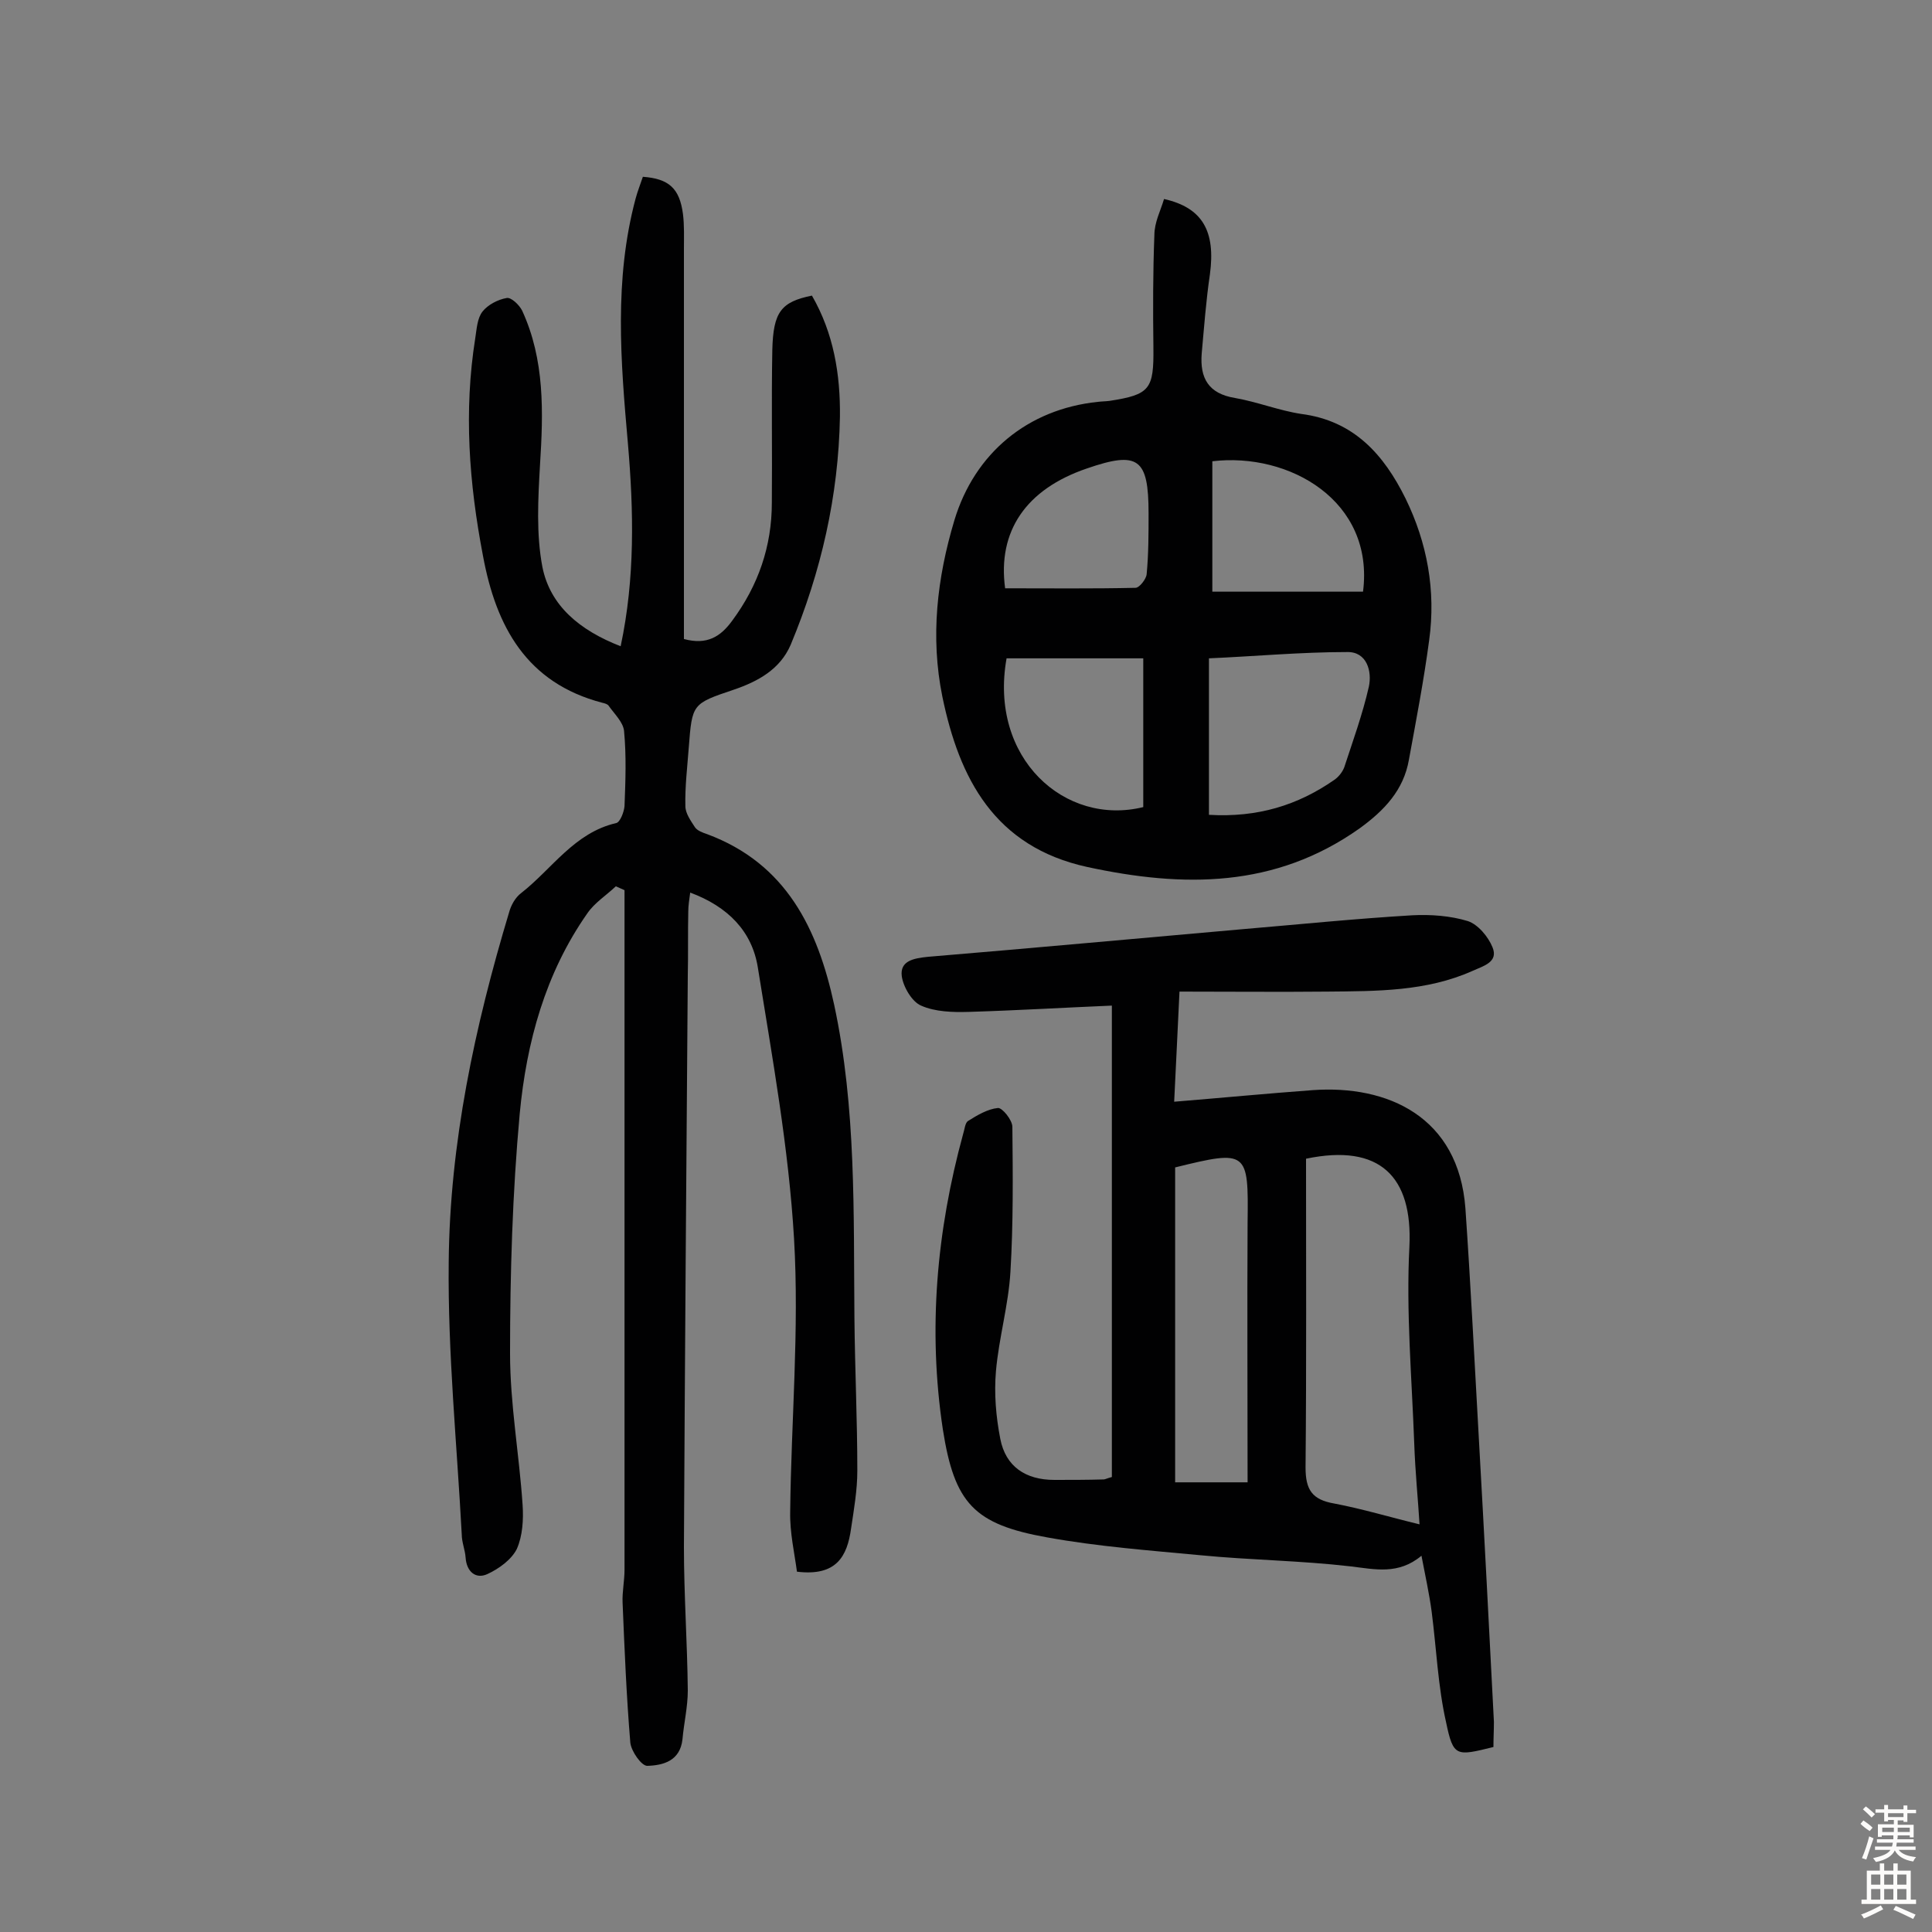 <svg enable-background="new 0 0 400 400" viewBox="0 0 400 400" xmlns="http://www.w3.org/2000/svg"><rect x="0" y="0" width="400" height="400" fill="#808080" stroke="none"/><g fill="#010102"><path d="m128.5 133.8c3-14.1 2.7-28.1 1.5-42-1.5-17-2.9-33.9 1.6-50.7.4-1.5 1-3 1.5-4.5 5.4.4 7.6 2.4 8.3 7.7.3 2.4.2 4.9.2 7.3v75.6 5.1c4.8 1.3 7.6-.5 10-3.8 5.4-7.3 8.2-15.4 8.2-24.4.1-10.6-.1-21.1.1-31.7.2-7.8 1.8-9.9 8.2-11.2 4.5 7.8 5.9 16.3 5.8 25.1-.3 16.4-3.9 32.1-10.2 47.2-2.2 5.1-6.8 7.6-11.8 9.3-8.6 2.9-8.6 2.9-9.3 12-.3 4-.8 8.1-.7 12.1 0 1.5 1.1 3 2 4.4.5.7 1.6 1.1 2.5 1.4 16.4 6.1 22.9 19.6 26.3 35.3 4.6 21.4 4 43.2 4.2 64.9.1 10.5.6 21.1.6 31.6 0 4-.7 8-1.3 12-.8 5.7-3 9.9-11.2 8.9-.5-3.8-1.5-8.1-1.4-12.4.2-18.8 1.9-37.7.8-56.5s-4.5-37.5-7.5-56.2c-1.2-7.5-6.2-12.6-14-15.5-.2 1.5-.4 2.7-.4 3.9-.1 4.4 0 8.8-.1 13.2-.3 39.5-.6 78.9-.8 118.4 0 9.9.7 19.8.8 29.7 0 3.4-.8 6.7-1.1 10.1-.5 4.5-4 5.4-7.3 5.5-1.2 0-3.3-3-3.5-4.8-.8-9.6-1.2-19.3-1.6-29-.1-2.2.4-4.5.4-6.8 0-34.6 0-69.2 0-103.8 0-12.3 0-24.6 0-36.9-.6-.3-1.2-.5-1.8-.8-2 1.9-4.4 3.4-5.9 5.6-8.7 12.4-12.6 26.7-14 41.5-1.5 16.4-2 33-2 49.6 0 10.5 1.9 20.9 2.6 31.4.2 3 0 6.4-1.2 9.1-1.1 2.2-3.7 4.1-6.1 5.2s-4.3-.5-4.5-3.4c-.1-1.6-.8-3.2-.8-4.8-1-18.8-2.9-37.5-2.7-56.3.2-24.7 5.4-48.9 12.5-72.5.4-1.5 1.3-3.1 2.5-4 6.4-5 11-12.5 19.7-14.5.8-.2 1.6-2.3 1.7-3.5.2-5.2.4-10.4-.1-15.6-.2-1.8-2-3.5-3.2-5.2-.2-.3-.8-.5-1.3-.6-15.7-4.1-22-15.8-24.7-30.4-2.9-15.1-4-30-1.6-45.1.3-1.9.4-4.1 1.5-5.5s3.2-2.5 5-2.8c.9-.2 2.6 1.4 3.2 2.6 4.7 10.2 4.4 21 3.7 32-.4 7-.8 14.3.5 21.1 1.6 8 7.7 13.1 16.2 16.4z"/><path d="m309.2 361.7c-7.7 1.9-8.3 2.1-9.8-5.1-1.7-7.5-2-15.3-3-23-.5-3.7-1.3-7.3-2.1-11.5-4.8 4-9.6 2.8-14.7 2.2-10.3-1.2-20.7-1.3-31-2.3-10.6-1-21.3-1.8-31.8-3.7-15.1-2.7-19.2-7-21.6-22.4-3.1-20.6-1.3-41 4.2-61.1.3-.9.4-2.3 1-2.7 1.9-1.2 4.1-2.5 6.2-2.7.9-.1 3 2.5 3 3.9.1 10 .2 20-.4 30-.4 6.9-2.4 13.7-3 20.6-.4 4.6 0 9.4.9 14 1.1 5.7 5.2 8.5 11.2 8.5 3.4 0 6.8 0 10.2-.1.3 0 .6-.2 1.7-.5 0-32.1 0-64.5 0-97.6-9.6.4-19.6 1-29.6 1.3-3.3.1-7 0-9.9-1.3-1.9-.8-3.7-3.9-4-6.1-.4-3.2 2.5-3.7 5.4-4 21.6-1.8 43.3-3.8 64.9-5.7 11.8-1 23.6-2.2 35.4-2.9 3.8-.2 7.9.1 11.5 1.2 2.1.7 4.2 3.2 5.1 5.4 1.3 3.1-1.9 3.9-4.1 4.9-9.6 4.3-19.9 4.2-30.1 4.3-10 .1-20.1 0-30.6 0-.4 8-.7 15-1.1 22.8 9.8-.8 19.2-1.7 28.7-2.4 15.5-1.1 30.2 5.5 31.6 24.5 1.1 16 1.9 32 2.8 48 1.1 19.4 2.1 38.9 3.1 58.3 0 1.7-.1 3.3-.1 5.2zm-15.3-46.1c-.3-5-.9-10.9-1.1-16.8-.5-13.6-1.7-27.2-1-40.7.7-14.5-6.1-21.4-21.4-18.2 0 21.2.1 42.6-.1 63.9 0 4.6 1.3 6.7 6 7.5 5.8 1.1 11.4 2.8 17.6 4.3zm-50.6-73.9v65.2h15c0-18.2-.1-36 0-53.8.2-14.8 0-15.1-15-11.4z"/><path d="m241 41.2c8 1.8 10.7 6.7 9.5 15.6-.8 5.4-1.2 10.9-1.7 16.4-.4 5.1 1.4 8.3 6.9 9.2 4.6.8 9.1 2.6 13.7 3.3 10.9 1.4 17.1 8.4 21.6 17.5 4.5 9.2 6.3 19.1 4.9 29.3-1.1 8.3-2.7 16.6-4.2 24.8-1.1 6.3-5.1 10.5-10.2 14.2-17.5 12.4-36.5 12.3-56.4 8-19.2-4.2-26.5-18.3-30-35.3-2.5-12.3-1.1-24.5 2.5-36.5 4.2-13.9 15.2-23 29.7-24.5.8-.1 1.6-.1 2.4-.2 8.4-1.3 9.2-2.4 9.1-11.1-.1-7.7-.1-15.5.2-23.2 0-2.7 1.3-5.1 2-7.5zm9.3 127.5c10.1.6 18.4-2 25.9-7.2.9-.6 1.7-1.6 2.1-2.6 1.8-5.5 3.8-11 5.1-16.7.7-3.2-.4-7.3-4.5-7.2-9.6 0-19.3.9-28.6 1.3zm-41.9-32.4c-3.7 20.7 12.1 34.8 28.3 30.8 0-10.1 0-20.2 0-30.8-9.6 0-18.8 0-28.3 0zm73.8-13.8c2.4-18.8-15.3-28.9-31.2-27v27zm-74.1-.7c9.3 0 18.1.1 27-.1.8 0 2.2-1.8 2.3-2.8.4-4.2.4-8.4.4-12.6 0-11.4-2.1-13-12.8-9.3-12.6 4.3-18.5 13-16.9 24.8z"/></g><path d="m385.2 377.6.6-.7c.6.4 1.3.9 1.9 1.5l-.6.7c-.8-.5-1.4-1-1.9-1.5zm.3 7.1c.6-1.4 1.1-2.9 1.5-4.5.3.1.6.3.9.4-.5 1.4-1 2.9-1.5 4.4zm.2-10.1.6-.6c.7.5 1.3 1.1 1.9 1.6l-.7.7c-.6-.6-1.2-1.2-1.8-1.7zm8.4-.8h.8v.9h1.8v.7h-1.8v1.8h-.8v-.3h-1.2v.9h3.3v2.6h-.8v-.4h-2.5c0 .3 0 .6-.1.8h3.4v.7h-3.5c0 .3-.1.6-.1.8h4v.7h-3.5c.7.9 1.9 1.3 3.6 1.5-.2.2-.4.5-.6.9-1.9-.3-3.2-1.1-3.8-2.3-.5 1.1-1.8 2-3.9 2.4-.2-.3-.4-.5-.6-.8 1.9-.4 3.1-.9 3.6-1.7h-3.2v-.7h3.5c.1-.2.1-.5.2-.8h-3.3v-.7h3.4c0-.2 0-.5 0-.8h-2.4v.3h-.8v-2.6h3.3v-.9h-1.2v.3h-.8v-1.8h-1.8v-.7h1.8v-.9h.8v.9h3.2zm-4.4 5.5h2.4c0-.3 0-.6 0-.9h-2.4zm1.2-3.1h3.2v-.8h-3.2zm4.4 2.2h-2.4v.9h2.5v-.9z" fill="#fcfbfa"/><path d="m389.2 385.8h.9v1.5h1.9v-1.5h.9v1.5h2.7v6h1.1v.9h-11.3v-.9h1.1v-6h2.7zm.2 8.7.5.8c-1.2.6-2.5 1.3-4 1.9-.2-.3-.3-.6-.6-.8 1.6-.6 3-1.3 4.1-1.9zm-2-4.3h1.9v-2.1h-1.9zm0 3.1h1.9v-2.2h-1.9zm2.7-3.1h1.9v-2.1h-1.9zm0 3.1h1.9v-2.2h-1.9zm2.4 1.3c1.4.6 2.7 1.2 4.1 1.8l-.5.9c-1.5-.7-2.8-1.4-4.1-1.9zm2.2-6.5h-1.9v2.1h1.9zm-1.9 5.2h1.9v-2.2h-1.9z" fill="#fcfbfa"/></svg>